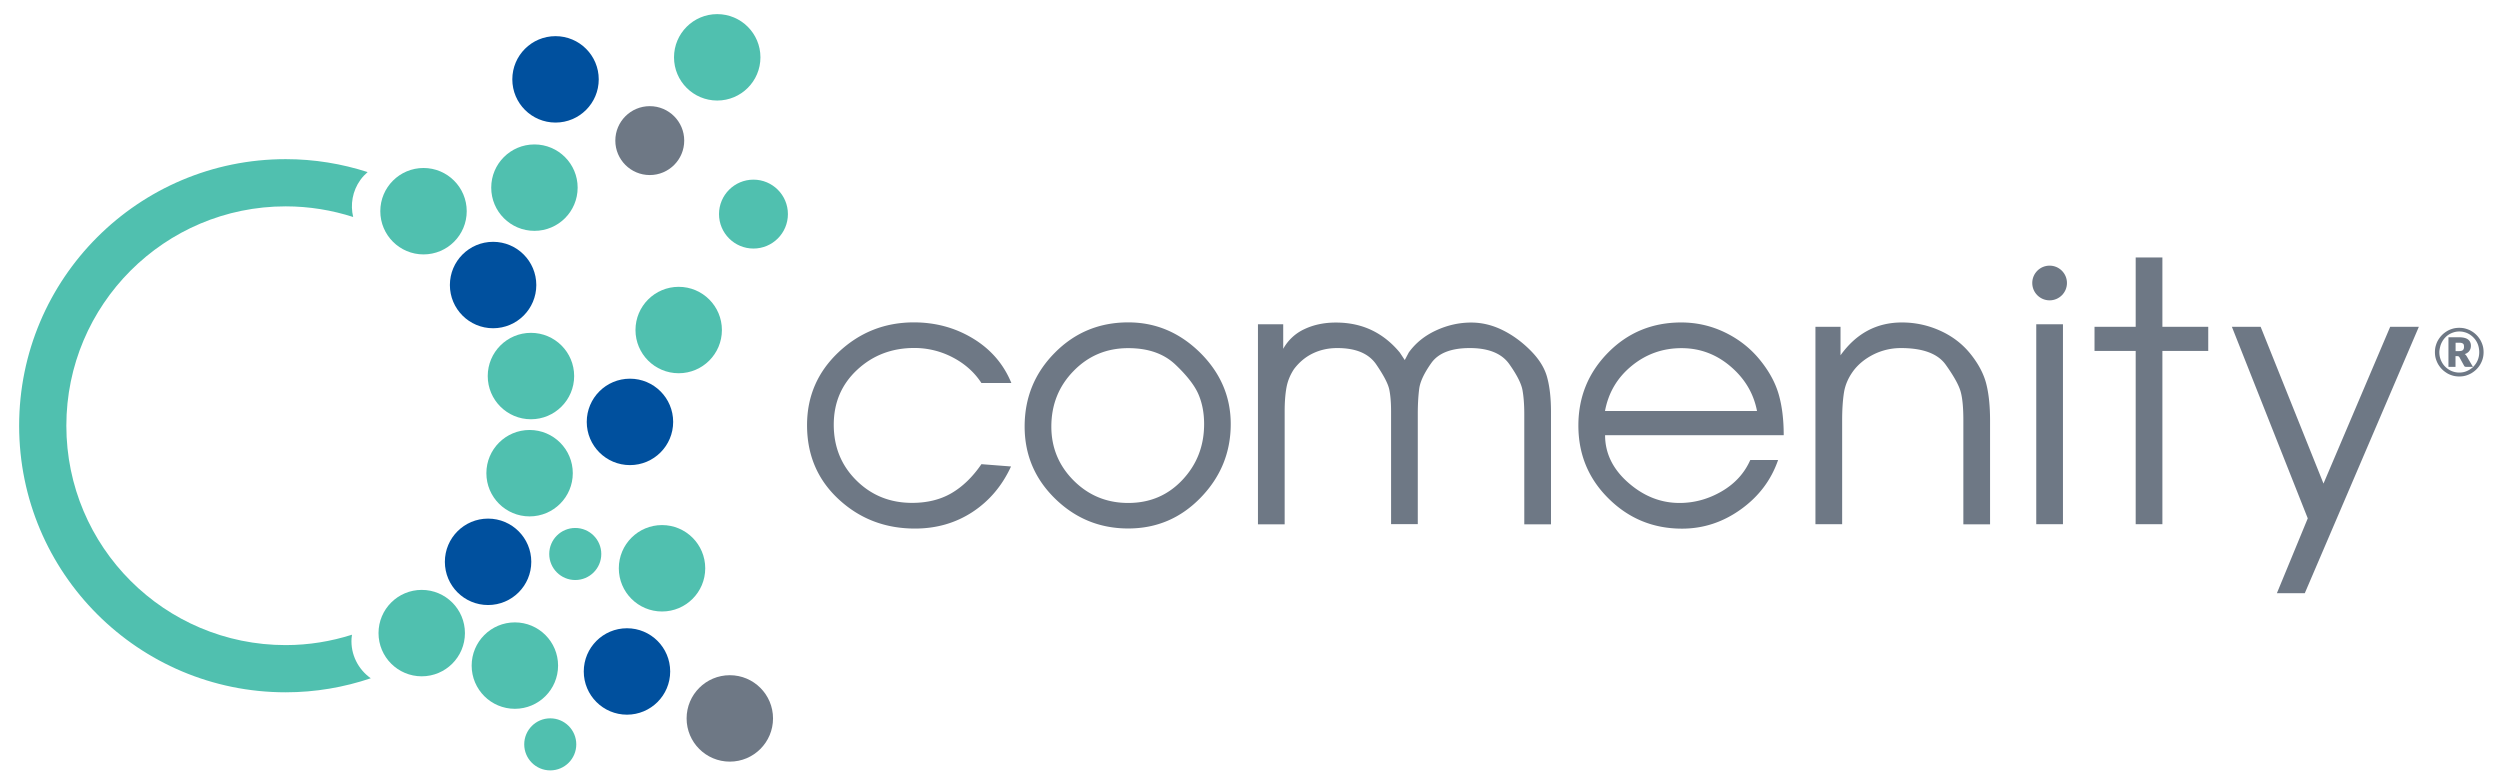 <svg version="1.1" id="Layer_1" xmlns="http://www.w3.org/2000/svg" x="0" y="0" viewBox="0 0 293.91 92.02" xml:space="preserve"><style>.st0{fill:#6e7885}.st2,.st3,.st4{fill-rule:evenodd;clip-rule:evenodd;fill:#6e7885}.st3,.st4{fill:#50c0af}.st4{fill:#00509e}</style><path class="st0" d="M118.86 54.84c-1.05 2.28-2.56 4.06-4.54 5.36-1.98 1.29-4.23 1.94-6.75 1.94-3.51 0-6.5-1.15-8.98-3.45-2.48-2.3-3.71-5.2-3.71-8.71 0-3.39 1.24-6.25 3.71-8.58 2.48-2.33 5.43-3.5 8.85-3.5 2.55 0 4.87.63 6.96 1.9s3.59 3.01 4.5 5.23h-3.52c-.82-1.26-1.94-2.26-3.35-3a9.684 9.684 0 00-4.54-1.12c-2.63 0-4.87.85-6.71 2.56-1.84 1.71-2.76 3.86-2.76 6.46s.88 4.78 2.65 6.54c1.77 1.76 3.95 2.65 6.56 2.65 1.78 0 3.32-.38 4.63-1.14 1.3-.76 2.48-1.89 3.52-3.41l3.48.27zM144.69 49.85c0 3.33-1.17 6.21-3.52 8.64-2.35 2.43-5.19 3.64-8.53 3.64-3.34 0-6.2-1.17-8.59-3.5-2.39-2.33-3.59-5.16-3.59-8.49 0-3.39 1.18-6.28 3.54-8.66 2.36-2.39 5.24-3.58 8.64-3.58 3.23 0 6.04 1.19 8.45 3.56 2.4 2.38 3.6 5.18 3.6 8.39zm-21.09.3c0 2.48.88 4.6 2.63 6.35s3.89 2.63 6.41 2.63c2.55 0 4.67-.9 6.37-2.71 1.7-1.81 2.55-3.99 2.55-6.56 0-1.3-.22-2.46-.66-3.49-.44-1.03-1.34-2.2-2.7-3.49-1.36-1.3-3.21-1.95-5.56-1.95-2.55 0-4.69.9-6.43 2.69-1.74 1.78-2.61 3.96-2.61 6.53zM147.89 38.12h2.97v2.89a5.45 5.45 0 012.48-2.31c1.09-.52 2.33-.78 3.71-.78 1.56 0 2.96.3 4.2.89 1.24.59 2.35 1.47 3.31 2.63l.59.89.47-.89c.79-1.1 1.86-1.97 3.2-2.59 1.34-.62 2.72-.93 4.14-.93 1.24 0 2.46.29 3.65.87 1.19.58 2.29 1.38 3.31 2.4s1.68 2.08 1.97 3.18c.3 1.1.45 2.45.45 4.03v13.24h-3.14V48.69c0-1.1-.07-2.04-.21-2.82-.14-.78-.66-1.8-1.55-3.06s-2.44-1.89-4.65-1.89c-2.18 0-3.69.59-4.52 1.76-.83 1.17-1.31 2.18-1.42 3.01-.11.83-.17 1.83-.17 2.99v12.94h-3.14V48.35c0-1.02-.07-1.87-.21-2.55-.14-.68-.65-1.66-1.53-2.95-.88-1.29-2.4-1.93-4.58-1.93-1.05 0-2 .21-2.86.62-.86.41-1.61 1.03-2.23 1.85-.45.68-.75 1.41-.89 2.19s-.21 1.71-.21 2.78v13.28h-3.14V38.12zM188.7 51.15c0 2.14.91 4 2.72 5.59 1.81 1.59 3.82 2.39 6.03 2.39 1.75 0 3.41-.46 4.97-1.37 1.56-.91 2.67-2.14 3.35-3.68h3.27c-.82 2.37-2.28 4.3-4.39 5.81-2.11 1.51-4.41 2.26-6.9 2.26-3.37 0-6.24-1.17-8.62-3.52-2.38-2.34-3.57-5.21-3.57-8.6 0-3.36 1.17-6.22 3.5-8.58 2.33-2.36 5.2-3.54 8.59-3.54 1.81 0 3.52.39 5.14 1.17 1.61.78 2.97 1.84 4.07 3.18s1.85 2.71 2.25 4.1c.4 1.39.59 2.99.59 4.8h-21zm17.86-2.84c-.4-2.07-1.44-3.81-3.12-5.24-1.68-1.43-3.6-2.14-5.75-2.14-2.21 0-4.16.69-5.86 2.08-1.7 1.39-2.74 3.16-3.14 5.31h17.87zM213.41 38.42h2.97v3.35c1.84-2.57 4.24-3.86 7.22-3.86 1.58 0 3.09.33 4.52.98 1.43.65 2.61 1.56 3.54 2.72.93 1.16 1.55 2.33 1.85 3.5.3 1.17.45 2.61.45 4.31v12.22h-3.14V49.41c0-1.53-.11-2.67-.34-3.44-.23-.76-.81-1.8-1.74-3.1-.93-1.3-2.69-1.95-5.26-1.95-1.13 0-2.2.25-3.2.74-1 .5-1.8 1.15-2.4 1.95-.59.81-.96 1.66-1.1 2.57-.14.91-.21 1.98-.21 3.23v12.22h-3.14V38.42zM239.39 38.12h3.14v23.51h-3.14zM251.08 41.26h-4.84v-2.84h4.84v-8.15h3.14v8.15h5.39v2.84h-5.39v20.37h-3.14V41.26z"/><circle class="st0" cx="240.96" cy="33.27" r="2.04"/><circle class="st2" cx="76.39" cy="16.53" r="4.05"/><circle class="st2" cx="85.8" cy="84.46" r="5.08"/><path class="st3" d="M41.33 75.03c.01-.14.03-.28.05-.41-2.46.78-5.07 1.22-7.79 1.22-14.25 0-25.79-11.55-25.79-25.79s11.55-25.79 25.79-25.79c2.77 0 5.43.45 7.93 1.25-.35-1.46-.09-3.05.85-4.36.25-.35.54-.65.85-.92-3.04-.98-6.27-1.52-9.63-1.52-17.31 0-31.34 14.03-31.34 31.34 0 17.31 14.03 31.34 31.34 31.34 3.5 0 6.86-.59 10-1.65-1.47-1.04-2.39-2.79-2.26-4.71z"/><circle class="st4" cx="73.71" cy="78.94" r="5.08"/><circle class="st4" cx="57.38" cy="66.05" r="5.08"/><circle class="st4" cx="74.06" cy="49.6" r="5.08"/><circle class="st4" cx="65.31" cy="9.33" r="5.08"/><circle class="st4" cx="57.97" cy="33.51" r="5.08"/><g><circle class="st3" cx="84.32" cy="6.74" r="5.08"/><circle class="st3" cx="88.58" cy="25.17" r="4.05"/><circle class="st3" cx="62.83" cy="22.06" r="5.08"/><circle class="st3" cx="62.42" cy="44.21" r="5.08"/><circle class="st3" cx="77.83" cy="66.81" r="5.08"/><circle class="st3" cx="60.53" cy="78.25" r="5.08"/><circle class="st3" cx="64.69" cy="87.51" r="3.06"/><circle class="st3" cx="67.63" cy="65.13" r="3.06"/><circle class="st3" cx="62.26" cy="55.63" r="5.08"/><circle class="st3" cx="79.79" cy="38.8" r="5.08"/><circle class="st3" cx="49.79" cy="24.83" r="5.08"/><circle class="st3" cx="49.58" cy="74.43" r="5.08"/></g><g><path class="st0" d="M284.37 38.42l-13.41 31.32h-3.28l3.63-8.8-8.92-22.52h3.38l7.39 18.43L281 38.42h3.37zM286.26 41.4c0-.26.03-.52.1-.76s.16-.47.29-.68.27-.4.45-.58.37-.32.58-.45.44-.22.68-.29.5-.1.76-.1.52.03.76.1.47.16.68.29c.21.12.4.27.58.45s.32.37.45.58c.12.21.22.44.29.68s.1.5.1.76-.03.51-.1.76-.17.47-.29.68c-.12.21-.27.4-.45.58s-.37.32-.58.45c-.21.12-.44.22-.68.29s-.5.1-.76.1-.52-.03-.76-.1-.47-.16-.68-.29-.4-.27-.58-.45-.32-.37-.45-.58c-.12-.21-.22-.44-.29-.68-.07-.24-.1-.5-.1-.76zm.52 0c0 .34.06.65.18.94s.29.55.5.76.46.39.74.51c.28.12.59.19.92.19s.64-.06.92-.19.54-.29.75-.51.38-.47.5-.76c.12-.29.18-.61.18-.94 0-.22-.03-.44-.08-.65s-.13-.4-.23-.58c-.1-.18-.22-.34-.37-.49-.14-.15-.3-.27-.47-.38-.17-.1-.36-.19-.56-.24-.2-.06-.41-.09-.63-.09-.22 0-.43.03-.63.09s-.39.14-.56.24-.33.23-.47.38c-.14.15-.26.31-.36.49-.1.18-.18.37-.23.58s-.1.43-.1.65zm1.9.47v1.26h-.83v-3.48h1.24c.48 0 .84.09 1.06.26.22.17.34.42.34.74 0 .23-.06.43-.18.6-.12.17-.3.3-.55.38.06.03.11.08.15.13.04.05.08.11.12.18l.7 1.19h-.8c-.12 0-.2-.04-.24-.13l-.56-1.02a.228.228 0 00-.09-.08c-.03-.02-.08-.03-.15-.03h-.21zm0-.59h.34c.13 0 .24-.01.33-.03a.38.38 0 00.2-.1c.05-.04.08-.1.1-.16.02-.06.03-.14.03-.22 0-.08-.01-.15-.02-.21-.02-.06-.04-.11-.09-.15s-.1-.07-.18-.09c-.08-.02-.17-.03-.29-.03h-.41v.99z"/></g></svg>